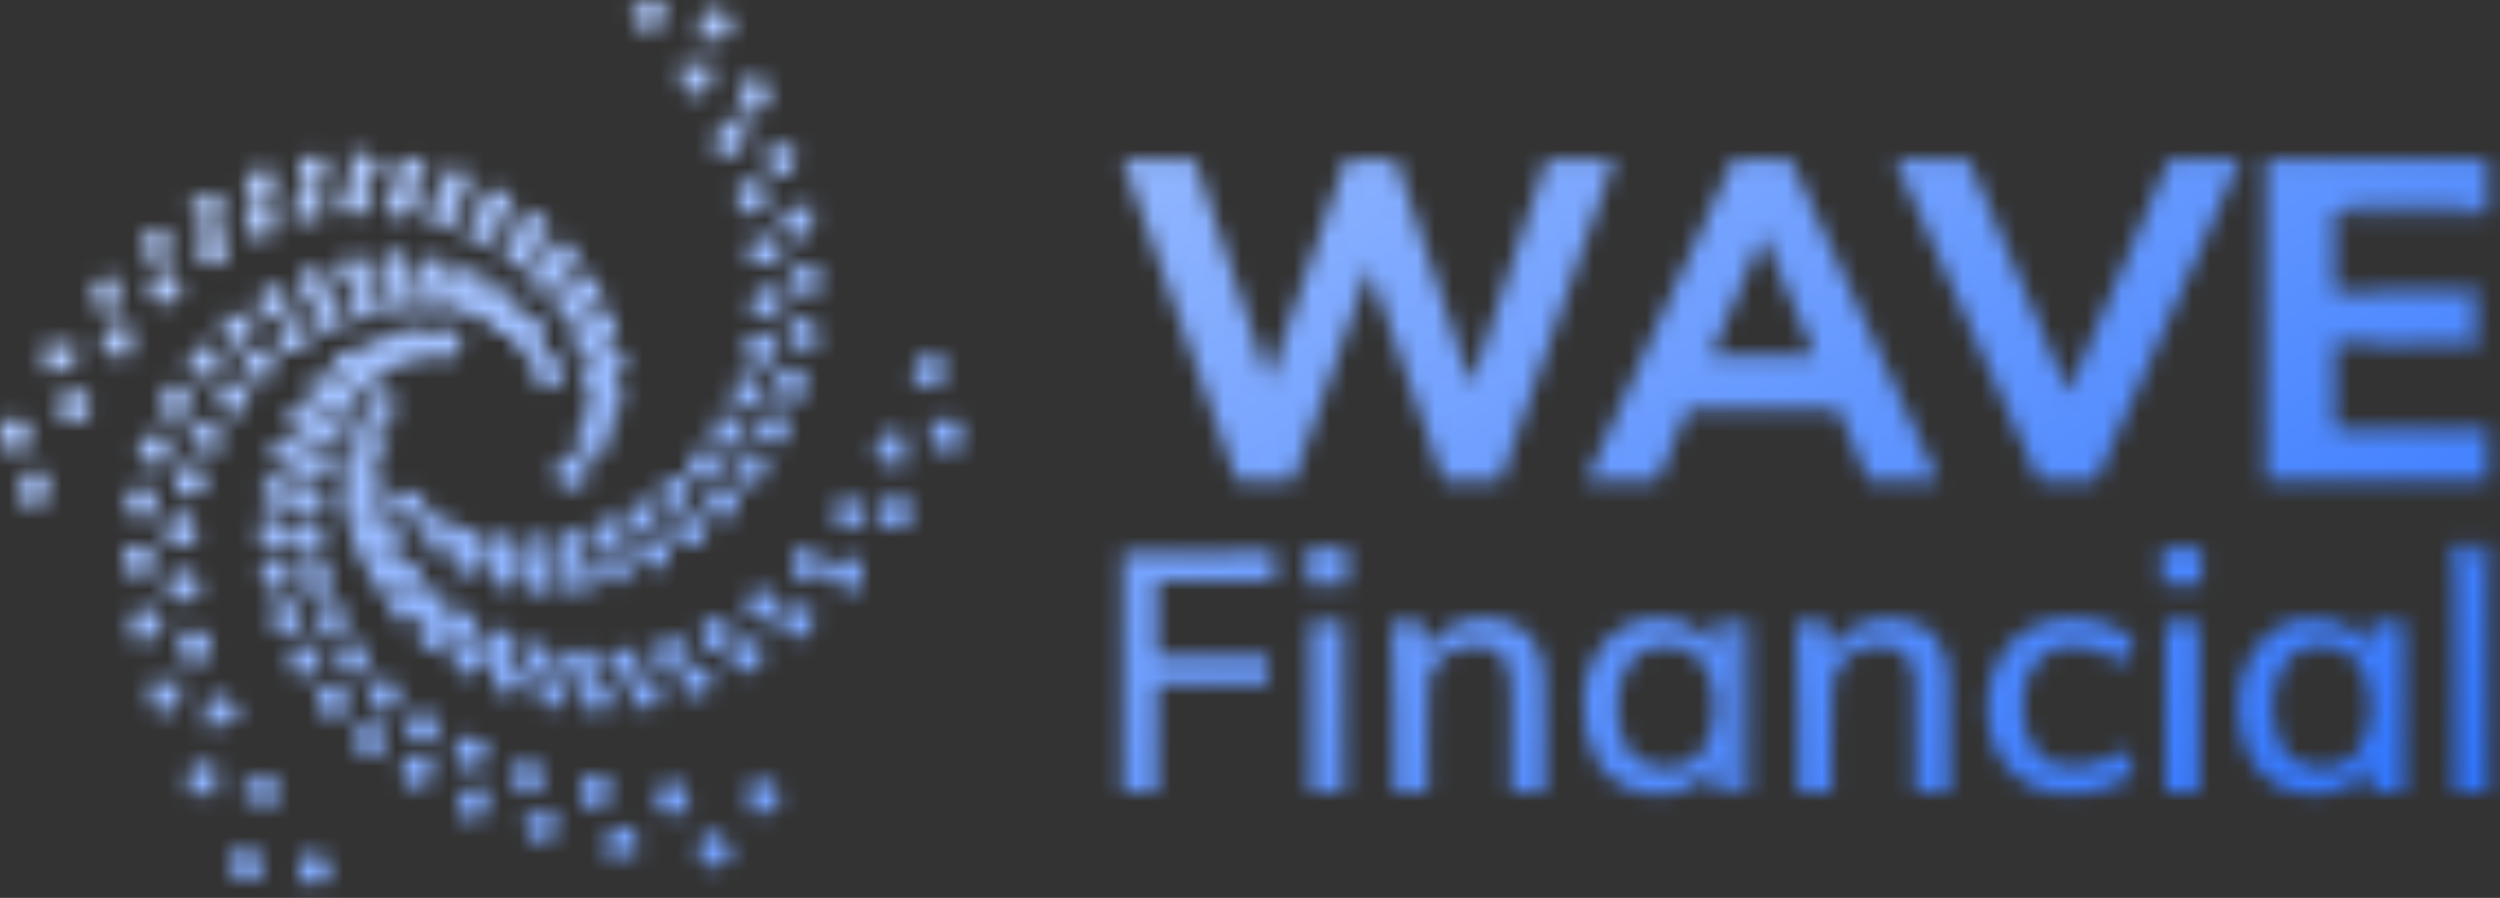 <svg xmlns="http://www.w3.org/2000/svg" xmlns:xlink="http://www.w3.org/1999/xlink" width="142" height="51"
     viewBox="0 0 142 51" fill="none">
    <rect x="0" y="0" width="142" height="51" fill="#333333" stroke="none"/>
    <mask id="mask0_477_8465" maskUnits="userSpaceOnUse" x="0" y="0" width="142" height="51"
          style="mask-type: alpha;">
        <path d="M63.754 9.038C65.118 9.056 66.483 9.056 67.844 9.045C69.265 13.242 70.619 17.459 72.065 21.645C73.522 17.445 74.996 13.252 76.45 9.049C77.392 9.049 78.332 9.045 79.274 9.052C80.674 13.337 82.149 17.598 83.556 21.879C84.984 17.598 86.423 13.32 87.869 9.042C89.142 9.052 90.418 9.052 91.694 9.049C89.531 15.145 87.362 21.234 85.211 27.334C84.141 27.327 83.067 27.334 81.996 27.344C80.589 23.304 79.118 19.285 77.772 15.223C76.287 19.246 74.922 23.314 73.448 27.341C72.384 27.33 71.321 27.33 70.258 27.341C68.082 21.245 65.937 15.134 63.754 9.038Z"
              fill="#071B52"></path>
        <path d="M123.22 9.045C124.567 9.056 125.917 9.049 127.267 9.045C124.503 15.131 121.792 21.244 119.041 27.337C117.964 27.334 116.89 27.33 115.816 27.326C113.115 21.22 110.358 15.141 107.625 9.052C109.014 9.056 110.407 9.049 111.797 9.041C113.675 13.472 115.589 17.884 117.478 22.308C119.403 17.892 121.302 13.465 123.22 9.045Z"
              fill="#071B51"></path>
        <path d="M98.453 9.052C99.53 9.048 100.611 9.052 101.689 9.045C104.517 15.13 107.271 21.248 110.11 27.33C108.785 27.33 107.463 27.33 106.14 27.34C105.549 25.983 104.957 24.629 104.39 23.261C101.551 23.265 98.712 23.265 95.873 23.261C95.291 24.615 94.7 25.962 94.129 27.316C92.775 27.334 91.425 27.33 90.074 27.34C92.867 21.244 95.681 15.159 98.453 9.052ZM97.17 20.224C99.144 20.227 101.118 20.216 103.092 20.227C102.1 17.941 101.101 15.655 100.154 13.351C99.155 15.641 98.198 17.948 97.17 20.224Z"
              fill="#071B51"></path>
        <path d="M128.688 27.334C128.695 21.238 128.68 15.145 128.698 9.049C132.902 9.056 137.105 9.042 141.309 9.056V12.15L141.199 12.118C139.303 11.427 137.261 11.604 135.283 11.583C134.369 11.579 133.43 11.654 132.607 12.097C132.551 13.578 132.597 15.063 132.586 16.545C135.074 17.257 137.679 16.733 140.221 16.885C140.228 17.612 140.238 18.338 140.249 19.069C137.718 19.331 135.003 18.48 132.611 19.529C132.561 21.11 132.554 22.698 132.615 24.282C133.55 24.757 134.617 24.782 135.648 24.771C137.538 24.739 139.48 24.881 141.305 24.275L141.309 24.559V27.33C137.102 27.334 132.895 27.327 128.688 27.334Z"
              fill="#061B52"></path>
        <path d="M132.605 12.097C133.428 11.654 134.367 11.579 135.281 11.583C137.259 11.604 139.301 11.427 141.197 12.118C138.333 12.146 135.469 12.2 132.605 12.097Z"
              fill="#010D34"></path>
        <path d="M132.586 16.545C135.297 16.4 138.016 16.517 140.734 16.478C140.727 17.516 140.727 18.558 140.734 19.597C138.026 19.554 135.315 19.66 132.611 19.529C135.003 18.48 137.718 19.331 140.249 19.069C140.238 18.338 140.227 17.612 140.22 16.885C137.679 16.733 135.074 17.257 132.586 16.545Z"
              fill="#020E38"></path>
        <path d="M122.805 31.162C123.556 31.162 124.307 31.165 125.062 31.169C125.055 31.835 125.055 32.501 125.055 33.171C124.304 33.171 123.556 33.171 122.808 33.175C122.808 32.505 122.808 31.835 122.805 31.162Z"
              fill="#0B1644"></path>
        <path d="M132.613 24.282C135.505 24.2 138.408 24.197 141.304 24.275C139.479 24.881 137.536 24.739 135.647 24.771C134.616 24.781 133.549 24.757 132.613 24.282Z"
              fill="#020C38"></path>
        <path d="M74.262 31.161C75.01 31.161 75.761 31.161 76.512 31.158C76.509 31.835 76.509 32.508 76.509 33.185C75.761 33.178 75.013 33.174 74.269 33.178C74.265 32.505 74.262 31.835 74.262 31.161Z"
              fill="#0C194B"></path>
        <path d="M139.371 30.949C139.885 30.942 140.402 30.931 140.92 30.91C140.211 31.494 139.811 32.331 139.885 33.26C139.853 37.172 139.85 41.085 139.867 44.998H139.375C139.378 40.316 139.375 35.631 139.371 30.949Z"
              fill="#010D36"></path>
        <path d="M140.923 30.91L141.309 30.885V45.002C140.827 45.002 140.348 45.002 139.87 44.998C139.852 41.085 139.856 37.172 139.888 33.259C139.813 32.331 140.214 31.494 140.923 30.91Z"
              fill="#081C53"></path>
        <path d="M63.773 31.374C66.655 31.37 69.537 31.392 72.418 31.363C72.414 31.909 72.414 32.459 72.414 33.008C70.181 32.994 67.949 33.004 65.716 33.004C65.726 34.429 65.726 35.854 65.726 37.275C67.828 37.272 69.926 37.275 72.028 37.264C72.028 37.803 72.028 38.342 72.028 38.881C69.93 38.877 67.832 38.891 65.733 38.877C65.719 40.919 65.726 42.96 65.726 45.002C65.074 45.002 64.426 45.002 63.773 44.998C63.777 40.458 63.777 35.914 63.773 31.374Z"
              fill="#091A4E"></path>
        <path d="M91.657 35.996C93.362 34.56 96.211 34.919 97.438 36.815C97.427 36.443 97.406 35.695 97.395 35.319C97.845 35.33 98.299 35.337 98.749 35.344C98.838 38.566 98.834 41.784 98.795 45.002C98.444 45.002 97.739 44.995 97.388 44.995C97.399 44.492 97.413 43.992 97.43 43.492C95.86 45.831 91.969 45.619 90.64 43.148C89.47 40.919 89.622 37.687 91.657 35.996ZM93.287 37.01C91.668 38.069 91.6 40.409 92.206 42.064C92.89 43.861 95.697 44.173 96.757 42.574C97.629 41.128 97.65 39.161 96.764 37.711C96.034 36.591 94.411 36.397 93.287 37.01Z"
              fill="#091A4E"></path>
        <path d="M80.946 36.907C81.843 35.613 83.406 34.872 84.983 35.163C86.479 35.255 87.62 36.598 87.691 38.059C87.815 40.366 87.712 42.684 87.744 44.995C87.106 44.998 86.465 44.998 85.827 45.002C85.816 43.092 85.837 41.185 85.827 39.274C85.813 38.473 85.77 37.513 85.033 37.013C83.566 36.099 81.287 37.087 81.148 38.874C81.031 40.912 81.138 42.957 81.106 44.995C80.461 44.998 79.816 45.002 79.174 45.005C79.128 41.78 79.291 38.548 79.043 35.33C79.638 35.333 80.234 35.333 80.829 35.34C80.868 35.861 80.907 36.386 80.946 36.907Z"
              fill="#081A51"></path>
        <path d="M103.887 36.946C104.954 35.28 107.183 34.66 108.98 35.457C110.167 35.96 110.667 37.321 110.692 38.53C110.749 40.685 110.696 42.843 110.717 44.998C110.072 44.998 109.43 45.002 108.789 45.002C108.757 42.84 108.845 40.674 108.75 38.512C108.729 37.548 107.945 36.63 106.935 36.687C105.588 36.52 104.224 37.52 104.096 38.891C103.951 40.922 104.078 42.96 104.039 44.991C103.405 44.998 102.771 45.005 102.136 45.012C102.094 41.787 102.232 38.558 102.016 35.337C102.611 35.337 103.207 35.337 103.805 35.337C103.834 35.872 103.859 36.41 103.887 36.946Z"
              fill="#081A4C"></path>
        <path d="M113.998 36.754C115.752 34.614 119.151 34.699 121.228 36.322C121.015 36.793 120.806 37.261 120.597 37.733C119.293 36.761 117.312 36.166 115.943 37.343C114.565 38.675 114.554 41.135 115.628 42.652C116.939 44.169 119.211 43.602 120.629 42.553C120.824 43.024 121.019 43.499 121.217 43.97C119.481 45.2 117.06 45.569 115.142 44.541C112.491 43.035 112.194 39.019 113.998 36.754Z"
              fill="#0B1A4F"></path>
        <path d="M74.441 35.333C75.072 35.333 75.706 35.337 76.34 35.337C76.344 38.558 76.337 41.78 76.34 45.002C75.706 44.998 75.068 44.998 74.434 44.995C74.444 41.776 74.434 38.555 74.441 35.333Z"
              fill="#091543"></path>
        <path d="M98.75 35.343L99.292 35.322C99.296 38.544 99.289 41.769 99.292 44.995L98.796 45.002C98.835 41.783 98.839 38.565 98.75 35.343Z"
              fill="#010D3A"></path>
        <path d="M122.988 35.34C123.619 35.337 124.254 35.337 124.888 35.333C124.909 38.555 124.881 41.776 124.895 44.995C124.257 44.998 123.623 44.998 122.988 44.998C122.995 41.78 122.988 38.558 122.988 35.34Z"
              fill="#081848"></path>
        <path d="M129.079 35.847C130.805 34.585 133.442 35.003 134.655 36.79C134.647 36.421 134.633 35.687 134.623 35.322C135.261 35.333 135.902 35.344 136.54 35.354C136.512 38.572 136.537 41.791 136.529 45.005C135.884 45.005 135.246 44.998 134.608 44.995C134.623 44.488 134.64 43.984 134.658 43.478C133.109 45.842 129.182 45.615 127.864 43.141C126.652 40.848 126.875 37.477 129.079 35.847ZM130.749 36.889C128.927 37.782 128.81 40.291 129.413 41.986C130.029 43.843 132.889 44.204 133.971 42.595C134.825 41.227 134.846 39.373 134.137 37.938C133.538 36.726 131.929 36.386 130.749 36.889Z"
              fill="#0A1A4F"></path>
        <path d="M35.836 0.51C36.385 0.082 37.069 0.011 37.743 0C37.729 0.5 37.729 0.999 37.661 1.496C37.222 1.712 36.726 1.652 36.258 1.673C36.151 1.382 35.939 0.801 35.836 0.51Z"
              fill="#3ABAF0"></path>
        <path d="M40.208 0.51C40.792 0.408 41.257 0.865 41.739 1.106C41.558 1.457 41.395 1.815 41.172 2.141C40.746 2.417 40.19 2.229 39.715 2.293C39.743 1.673 39.605 0.918 40.208 0.51Z"
              fill="#40B9F0"></path>
        <path d="M38.671 3.608C39.274 3.629 39.876 3.658 40.475 3.693C40.44 4.377 40.497 5.274 39.614 5.426C38.562 5.384 38.65 4.373 38.671 3.608Z"
              fill="#45B6F2"></path>
        <path d="M41.883 4.831C42.103 4.714 42.539 4.484 42.758 4.367C42.996 4.48 43.467 4.7 43.705 4.813C43.68 5.132 43.63 5.774 43.605 6.093C43.311 6.121 42.723 6.174 42.432 6.199C42.631 6.284 42.833 6.369 43.035 6.454L42.475 6.305C42.411 6.571 42.291 7.106 42.23 7.372C42.021 7.666 41.932 7.993 41.968 8.347C41.968 8.503 41.971 8.815 41.971 8.971C41.458 8.801 40.944 8.63 40.43 8.457C40.419 7.266 41.66 7.025 42.223 6.21C42.12 5.749 42 5.292 41.883 4.831Z"
              fill="#39B0F7"></path>
        <path d="M41.968 8.347C41.933 7.992 42.022 7.666 42.231 7.372C42.674 7.858 42.589 8.18 41.968 8.347Z"
              fill="#85BAD4"></path>
        <path d="M43.574 8.244C44.102 8.233 44.627 8.23 45.155 8.233C45.166 8.878 45.283 10.25 44.262 9.991C43.369 9.924 43.603 8.857 43.574 8.244Z"
              fill="#3CADF3"></path>
        <path d="M16.972 8.953C17.514 8.946 18.053 8.946 18.591 8.95C18.581 9.609 18.474 10.257 18.106 10.817C18.219 11.214 18.343 11.611 18.436 12.012C18.081 12.682 17.301 12.54 16.677 12.561C16.649 11.867 16.639 11.112 17.34 10.722C17.06 10.172 16.982 9.563 16.972 8.953Z"
              fill="#3E98ED"></path>
        <path d="M19.912 8.552C20.724 8.598 21.369 8.96 21.667 9.729C21.358 9.998 21.05 10.268 20.745 10.537C20.866 10.757 21.107 11.196 21.231 11.416C20.912 11.735 20.685 12.32 20.139 12.252C19.384 12.338 19.423 11.405 19.168 10.931C19.359 10.828 19.739 10.622 19.93 10.519C19.898 9.864 19.895 9.208 19.912 8.552Z"
              fill="#3A91F4"></path>
        <path d="M22.407 9.296C22.953 9.123 23.509 8.999 24.073 8.91C24.119 9.371 24.161 9.832 24.204 10.289C23.991 10.395 23.562 10.608 23.35 10.711C23.516 11.051 23.683 11.391 23.849 11.731C23.413 12.001 22.807 12.819 22.276 12.274C21.524 11.824 22.106 10.962 22.474 10.466C22.456 10.172 22.424 9.587 22.407 9.296Z"
              fill="#3E87F0"></path>
        <path d="M14.342 9.641C14.8 9.676 15.253 9.715 15.707 9.754C15.686 10.403 15.519 11.03 15.236 11.615C15.881 12.302 15.771 13.759 14.569 13.557C13.502 13.284 13.974 12.143 14.389 11.516C14.218 11.197 14.045 10.874 13.871 10.555C13.988 10.325 14.226 9.871 14.342 9.641Z"
              fill="#439BE6"></path>
        <path d="M25.261 9.669C25.732 9.687 26.2 9.708 26.672 9.729C26.75 10.41 26.604 11.055 26.14 11.572C26.019 12.228 25.977 13.096 25.08 12.993C23.996 12.831 24.222 11.594 24.924 11.083C25.038 10.612 25.148 10.14 25.261 9.669Z"
              fill="#3A88E8"></path>
        <path d="M41.946 10.332C42.563 10.399 43.414 10.137 43.665 10.909C43.74 11.501 43.226 11.87 42.9 12.277C42.645 12.129 42.134 11.834 41.879 11.685C41.9 11.235 41.921 10.782 41.946 10.332Z"
              fill="#3EACF9"></path>
        <path d="M27.356 10.973C27.781 10.895 28.231 10.636 28.663 10.832C28.99 11.129 29.046 11.597 29.213 11.987C28.986 12.107 28.532 12.348 28.305 12.469C28.32 12.742 28.348 13.284 28.359 13.557C27.77 13.738 27.065 14.28 26.622 13.553C26.261 12.873 26.902 12.377 27.327 11.948C27.334 11.703 27.349 11.218 27.356 10.973Z"
              fill="#3980F3"></path>
        <path d="M10.664 11.824C11.171 11.498 11.692 10.729 12.362 11.154C13.032 11.444 12.865 12.426 12.22 12.646C12.635 13.312 13.216 14.082 12.734 14.879C11.837 15.552 10.668 14.45 11.359 13.571C11.461 13.394 11.671 13.043 11.773 12.869C11.398 12.526 11.029 12.175 10.664 11.824Z"
              fill="#449EE9"></path>
        <path d="M44.402 12.412C44.523 11.568 45.579 11.749 46.196 11.749C46.132 12.387 46.309 13.255 45.561 13.546C44.941 13.578 44.211 13.114 44.402 12.412Z"
              fill="#43A7EA"></path>
        <path d="M29.583 12.196C29.984 12.178 30.384 12.161 30.788 12.143C30.905 12.384 31.139 12.859 31.256 13.097C30.991 13.38 30.725 13.66 30.459 13.937C30.466 14.188 30.48 14.684 30.487 14.932C29.973 15.003 29.179 15.595 28.836 14.936C28.332 14.355 28.991 13.724 29.311 13.252C29.403 12.902 29.495 12.547 29.583 12.196Z"
              fill="#3A7AEE"></path>
        <path d="M8.121 13.181C8.667 13.174 9.212 13.174 9.758 13.181C9.758 13.932 9.556 14.641 9.131 15.262C9.549 15.534 9.964 15.811 10.371 16.095C10.226 16.484 10.081 16.878 9.932 17.268C9.485 17.204 9.035 17.147 8.596 17.041C8.277 16.343 8.784 15.708 9.085 15.116C8.22 14.797 8.06 14.007 8.121 13.181Z"
              fill="#3AA7E6"></path>
        <path d="M42.703 13.667C43.097 13.394 43.59 13.412 44.033 13.525C44.22 13.996 44.327 14.493 44.44 14.982C43.799 15.017 43.157 15.031 42.516 15.031C42.565 14.574 42.601 14.113 42.703 13.667Z"
              fill="#3DA1F1"></path>
        <path d="M30.844 14.935C31.17 14.368 31.585 13.358 32.407 13.861C33.24 14.216 32.637 15.251 32.184 15.708C31.829 16.045 31.716 16.863 31.088 16.743C30.373 16.924 30.337 15.91 30.043 15.506C30.241 15.364 30.642 15.077 30.844 14.935Z"
              fill="#3B79F3"></path>
        <path d="M19.856 14.557C20.969 14.287 21.097 15.531 20.923 16.315C21.079 16.386 21.394 16.527 21.55 16.598L21.412 17.172C21.728 16.871 22.032 16.556 22.341 16.247C22.015 15.996 21.689 15.744 21.359 15.496C21.65 14.957 21.823 14.181 22.603 14.273C23.337 14.511 23.284 15.255 23.259 15.875C23.521 16.205 23.741 16.559 23.918 16.938C23.709 17.633 22.982 17.704 22.394 17.874L22.433 17.367C22.263 17.325 21.922 17.236 21.752 17.194C21.483 17.761 21.15 18.427 20.402 18.119C19.792 17.743 19.948 17.052 20.15 16.488C19.268 16.187 18.793 14.989 19.856 14.557Z"
              fill="#3871F8"></path>
        <path d="M23.559 15.482C23.945 14.539 24.891 14.319 25.632 15.003C25.572 15.326 25.455 15.971 25.398 16.297C25.891 15.871 26.277 14.922 27.064 15.28C27.603 15.372 27.471 16.191 27.698 16.584C28.124 16.488 28.556 16.421 28.988 16.375C29.283 16.836 29.417 17.374 29.595 17.885C30.023 18.016 30.452 18.147 30.885 18.282C30.892 18.849 30.895 19.419 30.885 19.99C31.721 20.157 32.075 20.766 32.04 21.581C31.767 21.723 31.214 22.01 30.941 22.152C30.392 21.712 30.101 21.117 30.172 20.408C29.559 20.135 29.183 19.604 28.939 18.998C28.73 18.969 28.315 18.916 28.106 18.888C27.961 18.622 27.815 18.356 27.674 18.09C26.617 18.406 25.756 17.637 26.001 16.563C25.763 17.03 25.504 17.488 25.228 17.934C24.955 17.775 24.413 17.456 24.14 17.296C24.165 17.041 24.211 16.531 24.236 16.272C24.065 16.077 23.729 15.68 23.559 15.482Z"
              fill="#395DF2"></path>
        <path d="M44.797 15.889C44.775 14.975 45.825 15.046 46.455 14.975C46.477 15.57 46.491 16.169 46.494 16.768C45.86 16.754 44.63 16.878 44.797 15.889Z"
              fill="#3CA3F4"></path>
        <path d="M17.015 15.616C17.67 14.794 19.049 15.39 18.585 16.513C19.031 17.197 20.187 18.147 19.127 18.849C18.315 19.196 17.876 18.402 17.486 17.839L18.174 17.779C17.699 17.116 16.696 16.57 17.015 15.616Z"
              fill="#3C7BEF"></path>
        <path d="M32.855 15.599C33.358 15.666 33.932 15.68 34.219 16.187C34.103 17.257 33.121 17.931 32.49 18.71C32.189 18.306 31.359 17.98 31.614 17.357C31.994 16.747 32.447 16.187 32.855 15.599Z"
              fill="#3973F1"></path>
        <path d="M5.405 17.47C4.863 16.598 5.607 15.921 6.327 15.538C6.791 16.123 6.926 16.842 6.933 17.569C6.422 17.551 5.912 17.544 5.405 17.47Z"
              fill="#3FB0F0"></path>
        <path d="M43.005 16.424C43.477 16.353 43.955 16.36 44.434 16.35C44.342 16.952 44.608 17.806 43.874 18.086C43.42 17.987 42.97 17.874 42.523 17.742C42.662 17.296 42.821 16.856 43.005 16.424Z"
              fill="#3D9DEF"></path>
        <path d="M14.484 17.431C14.64 17.137 14.945 16.541 15.101 16.247C15.877 16.29 16.809 16.701 16.409 17.636C15.902 18.558 15.016 17.948 14.484 17.431Z"
              fill="#4084F2"></path>
        <path d="M12.818 17.782C13.338 17.867 13.86 17.966 14.38 18.069C14.423 18.895 14.062 19.533 13.289 19.866C12.655 19.306 12.523 18.554 12.818 17.782Z"
              fill="#3E87F6"></path>
        <path d="M25.974 38.062C25.354 37.576 25.832 36.928 26.328 36.584C26.417 36.573 26.598 36.556 26.686 36.545L27.083 36.502C27.182 36.651 27.374 36.942 27.47 37.087L27.81 37.615C27.296 37.991 26.555 38.813 25.974 38.062Z"
              fill="#3E87F6"></path>
        <path d="M32.704 20.273C32.229 19.043 33.271 17.987 34.303 17.502C35.433 17.845 35.167 19.047 34.299 19.529C34.742 19.809 35.607 19.83 35.532 20.528C35.54 20.975 35.118 21.273 34.926 21.641C35.731 22.407 35.299 23.296 34.668 24.005C35.026 24.934 34.31 26.235 33.218 25.901C32.261 25.505 32.818 24.477 33.246 23.895C33.186 23.286 33.31 22.697 33.562 22.145C33.402 21.992 33.08 21.691 32.917 21.542C33.183 21.085 33.466 20.642 33.767 20.209C33.502 20.224 32.97 20.255 32.704 20.273Z"
              fill="#3962F8"></path>
        <path d="M45.232 19.884C44.331 19.515 44.562 17.97 45.6 18.083C46.412 18.062 46.412 19.005 46.582 19.565C46.136 19.689 45.685 19.795 45.232 19.884Z"
              fill="#3C9FFB"></path>
        <path d="M6.153 18.469C6.613 18.501 7.071 18.537 7.531 18.576C7.51 19.114 7.485 19.657 7.457 20.199C7.039 20.213 6.624 20.227 6.209 20.241C6.089 20.05 5.851 19.66 5.734 19.465C5.841 19.217 6.05 18.717 6.153 18.469Z"
              fill="#3CA9F9"></path>
        <path d="M15.695 19.43C15.645 18.866 16.145 18.515 16.436 18.108C16.694 18.239 17.212 18.498 17.471 18.629C17.449 19.09 17.424 19.55 17.396 20.015C16.79 19.94 15.932 20.203 15.695 19.43Z"
              fill="#3B80FA"></path>
        <path d="M21.858 19.292C22.616 18.739 23.477 18.314 24.328 18.941C24.987 18.547 26.079 18.409 26.206 19.405C26.423 20.476 25.104 20.472 24.402 20.249C23.917 20.376 23.428 20.504 22.942 20.628C22.467 20.858 21.985 21.075 21.5 21.28C21.425 21.493 21.28 21.922 21.209 22.134C20.167 22.315 19.387 21.631 18.742 20.919C18.898 20.667 19.206 20.167 19.362 19.919C19.774 19.99 20.181 20.064 20.592 20.146C20.607 19.93 20.635 19.494 20.649 19.274L20.89 19.398C21.227 19.59 21.549 19.554 21.858 19.292Z"
              fill="#365DF4"></path>
        <path d="M20.891 19.398C21.142 18.87 21.465 18.834 21.858 19.291C21.55 19.554 21.227 19.589 20.891 19.398Z"
              fill="#5E6CC1"></path>
        <path d="M42.16 19.642C42.582 19.359 42.95 18.873 43.514 18.902C44.262 19.182 44.025 20.011 44.088 20.631C43.62 20.652 43.149 20.677 42.681 20.695C42.554 20.433 42.291 19.908 42.16 19.642Z"
              fill="#399AF8"></path>
        <path d="M2.546 19.515C3.152 19.532 3.758 19.564 4.36 19.596C4.307 20.032 4.265 20.472 4.173 20.901C3.666 21.17 3.085 21.064 2.535 21.078C2.535 20.557 2.539 20.036 2.546 19.515Z"
              fill="#47ADE9"></path>
        <path d="M10.865 21.16C10.344 20.553 11.074 19.933 11.457 19.508C11.684 19.646 12.134 19.919 12.357 20.054C12.421 20.273 12.545 20.716 12.608 20.94C12.109 21.262 11.347 21.836 10.865 21.16Z"
              fill="#378BF5"></path>
        <path d="M13.84 19.916C14.361 19.997 15.105 19.674 15.463 20.174C16.112 20.748 15.169 21.971 14.464 21.546C13.663 21.408 13.964 20.483 13.84 19.916Z"
              fill="#4087EF"></path>
        <path d="M52.116 20.319C52.605 20.238 53.098 20.216 53.59 20.185C53.608 20.677 53.629 21.17 53.644 21.666C53.406 21.762 52.928 21.953 52.69 22.049C52.467 21.921 52.02 21.663 51.797 21.535C51.882 21.124 51.935 20.702 52.116 20.319Z"
              fill="#45B6F3"></path>
        <path d="M44 21.521C44.315 20.933 45.117 20.649 45.63 21.17C45.754 21.532 45.825 21.911 45.914 22.283C45.623 22.436 45.042 22.733 44.755 22.882C44.461 22.46 44.011 22.078 44 21.521Z"
              fill="#3C99F8"></path>
        <path d="M42.07 21.301C42.484 21.422 42.906 21.542 43.303 21.723C43.346 22.177 43.335 22.634 43.335 23.088C42.885 23.109 42.438 23.127 41.988 23.141C41.875 22.921 41.641 22.482 41.527 22.262C41.662 22.021 41.931 21.539 42.07 21.301Z"
              fill="#3996EC"></path>
        <path d="M12.431 21.766C12.885 21.744 13.338 21.727 13.792 21.712C13.898 21.932 14.107 22.368 14.214 22.584C14.093 22.829 13.856 23.322 13.735 23.566C13.299 23.456 12.838 23.389 12.456 23.141C12.413 22.683 12.427 22.223 12.431 21.766Z"
              fill="#4286EB"></path>
        <path d="M17.477 21.893C18.061 20.649 19.497 21.659 20.216 22.233C20.507 22.91 19.901 23.318 19.497 23.75C18.831 23.155 17.317 23.038 17.477 21.893Z"
              fill="#3A6BF7"></path>
        <path d="M9.305 23.144C8.384 22.768 9.922 21.205 10.315 22.035C9.968 22.393 9.621 22.758 9.305 23.144Z"
              fill="#94BADF"></path>
        <path d="M3.384 22.588C3.568 22.464 3.933 22.212 4.114 22.084C4.359 22.184 4.841 22.382 5.082 22.481C5.071 22.978 5.053 23.474 5.032 23.966C4.433 23.892 3.838 23.8 3.242 23.694C3.292 23.325 3.338 22.956 3.384 22.588Z"
              fill="#40B2F1"></path>
        <path d="M9.303 23.144C9.619 22.758 9.966 22.393 10.314 22.035C10.962 22.315 11.129 22.736 10.806 23.307C10.544 23.92 9.707 23.654 9.215 23.849L9.303 23.144Z"
              fill="#3795F9"></path>
        <path d="M20.5 23.41C20.801 22.542 21.446 22.074 22.378 22.226L22.152 22.73C22.123 22.935 22.067 23.346 22.038 23.552L22.123 24.225L21.471 23.91C21.425 23.885 21.337 23.843 21.29 23.818C21.092 23.715 20.698 23.513 20.5 23.41Z"
              fill="#3A55FF"></path>
        <path d="M22.152 22.73C22.787 22.602 22.617 23.86 22.039 23.552C22.067 23.346 22.124 22.935 22.152 22.73Z"
              fill="#0B1644"></path>
        <path d="M16.389 24.236C16.03 23.562 16.81 23.102 17.207 22.705C17.53 22.97 17.849 23.236 18.168 23.502C18.373 23.506 18.788 23.509 18.994 23.513C19.139 23.761 19.43 24.257 19.571 24.505C19.284 24.778 18.986 25.037 18.682 25.285C17.87 25.097 17.016 24.799 16.389 24.236Z"
              fill="#3772FE"></path>
        <path d="M42.762 24.378C43.226 23.711 43.928 23.417 44.722 23.435C44.736 24.037 45.066 25.111 44.179 25.225C43.559 25.491 43.23 24.604 42.762 24.378Z"
              fill="#4391F3"></path>
        <path d="M0 23.853C0.457 23.85 0.914 23.846 1.375 23.846C1.482 24.066 1.701 24.502 1.808 24.718C1.694 24.959 1.464 25.445 1.35 25.689C0.953 25.633 0.553 25.583 0.159 25.491C-0.007 24.963 0.021 24.399 0 23.853Z"
              fill="#3EB7E9"></path>
        <path d="M10.543 24.732C10.979 24.399 11.351 23.896 11.929 23.818C12.765 24.07 12.478 25.016 12.514 25.679C11.691 25.757 10.997 25.434 10.543 24.732Z"
              fill="#3694F2"></path>
        <path d="M40.391 23.888C40.834 23.768 41.284 23.665 41.734 23.58C42.627 23.966 42.393 25.466 41.355 25.373C40.55 25.395 40.564 24.441 40.391 23.888Z"
              fill="#378EFF"></path>
        <path d="M52.863 23.881C53.434 23.881 54.008 23.892 54.579 23.903C54.579 24.466 54.575 25.03 54.568 25.593C54.022 25.515 53.289 25.802 52.938 25.242C52.874 24.792 52.877 24.335 52.863 23.881Z"
              fill="#46A8DF"></path>
        <path d="M19.492 25.597C19.606 24.612 20.159 23.68 21.289 23.818C21.335 23.843 21.424 23.885 21.47 23.91C21.558 24.119 21.736 24.534 21.824 24.743C21.442 24.523 21.048 24.321 20.648 24.137C20.286 24.523 19.974 24.956 19.655 25.377L19.492 25.597Z"
              fill="#738AD3"></path>
        <path d="M19.656 25.377C19.975 24.955 20.287 24.523 20.649 24.137C21.049 24.321 21.443 24.523 21.825 24.743L22.205 24.962C22.017 25.182 21.645 25.622 21.46 25.838C20.875 26.366 20.209 25.54 19.656 25.377Z"
              fill="#3853E3"></path>
        <path d="M50.165 24.625C50.53 24.594 50.895 24.562 51.264 24.53C51.381 25.115 51.473 25.706 51.547 26.302C51.058 26.33 50.569 26.355 50.08 26.38C49.981 26.139 49.779 25.66 49.676 25.423C49.8 25.224 50.044 24.824 50.165 24.625Z"
              fill="#43B0EF"></path>
        <path d="M7.77 25.278C8.195 25.012 8.563 24.498 9.127 24.59C9.854 24.866 9.609 25.668 9.666 26.27C9.209 26.312 8.751 26.355 8.298 26.398C8.166 26.118 7.904 25.558 7.77 25.278Z"
              fill="#3A99F0"></path>
        <path d="M15.121 25.817C15.44 25.466 15.791 25.154 16.17 24.877C16.588 25.002 17 25.154 17.396 25.342C17.861 25.544 18.605 25.476 18.733 26.1C18.701 26.338 18.644 26.809 18.616 27.043C18.364 27.089 17.857 27.185 17.606 27.231C17.404 27.054 17.198 26.876 16.992 26.703C16.255 26.671 15.607 26.366 15.121 25.817Z"
              fill="#3472F2"></path>
        <path d="M39.449 25.632C39.896 25.575 40.346 25.579 40.792 25.568C40.814 26.029 40.831 26.49 40.849 26.951C40.626 27.061 40.176 27.28 39.952 27.39C39.711 27.252 39.229 26.979 38.988 26.841C39.119 26.43 39.272 26.026 39.449 25.632Z"
              fill="#3C85F6"></path>
        <path d="M31.952 26.022C32.434 25.593 33.299 25.831 33.434 26.493C33.788 27.319 32.491 28.241 31.871 27.521C31.371 27.156 31.502 26.369 31.952 26.022Z"
              fill="#3D51F2"></path>
        <path d="M41.797 25.629C42.605 25.693 43.672 25.76 43.605 26.837C43.434 26.994 43.094 27.309 42.924 27.465C42.573 27.1 42.233 26.728 41.917 26.331L41.797 25.629Z"
              fill="#388DFB"></path>
        <path d="M19.139 27.195C19.401 26.663 19.692 26.149 20.011 25.653C20.603 26.114 21.748 26.249 21.801 27.16C21.719 27.511 21.393 27.706 21.174 27.961C21.191 28.049 21.227 28.227 21.248 28.315C21.354 28.758 21.468 29.201 21.641 29.623L21.758 29.928C22.067 30.045 22.375 30.165 22.68 30.286C22.74 30.495 22.854 30.917 22.914 31.126C22.669 31.406 22.421 31.682 22.177 31.962C22.74 32.033 23.601 31.594 23.881 32.306C24.112 32.894 23.531 33.412 23.371 33.933C24.144 33.256 25.072 33.245 25.615 34.149C25.349 34.599 25.09 35.049 24.831 35.503C25.271 35.248 25.703 34.985 26.132 34.72C26.377 34.759 26.862 34.837 27.103 34.876C27.064 35.443 27.213 36.148 26.685 36.545C26.596 36.556 26.416 36.573 26.327 36.584C26.16 36.552 25.831 36.492 25.664 36.46C25.182 36.648 24.495 37.339 24.052 36.712C23.421 36.258 24.119 35.503 24.261 34.964C23.612 35.046 22.705 35.698 22.262 34.936C21.783 34.464 22.517 33.837 22.683 33.359C22.088 33.419 20.904 33.83 20.869 32.87C20.681 32.345 21.262 31.955 21.461 31.516C21.163 31.565 20.567 31.664 20.27 31.714C19.82 31.073 19.834 30.367 20.344 29.772C19.933 29.534 19.529 29.29 19.125 29.045C19.409 28.599 19.699 28.159 20 27.723C19.713 27.546 19.426 27.369 19.139 27.195Z"
              fill="#356CF6"></path>
        <path d="M42.925 27.465C42.503 28.244 40.958 26.66 41.919 26.331C42.234 26.727 42.574 27.1 42.925 27.465Z"
              fill="#92B7DF"></path>
        <path d="M9.967 28.135C10.038 27.529 9.733 26.66 10.502 26.405C11.172 26.281 11.934 26.841 11.69 27.575C11.442 28.344 10.573 28.057 9.967 28.135Z"
              fill="#3A9AF4"></path>
        <path d="M0.993 28.383C0.975 27.592 1.361 26.965 2.006 26.525C2.272 26.894 2.722 27.167 2.861 27.621C2.939 28.152 2.396 28.464 2.134 28.847C1.85 28.73 1.28 28.5 0.993 28.383Z"
              fill="#3DB7E8"></path>
        <path d="M14.889 27.688C15.211 26.589 16.427 27.153 16.867 27.844C17.164 27.674 17.462 27.5 17.76 27.326C18.189 27.784 18.469 28.333 18.515 28.964C18.267 29.102 17.774 29.375 17.526 29.513C17.203 29.215 16.881 28.914 16.562 28.616C15.803 29.003 14.595 28.751 14.889 27.688Z"
              fill="#3D78FA"></path>
        <path d="M37.855 27.273C39.043 26.221 39.872 28.896 38.493 28.872C37.557 29.155 37.1 27.716 37.855 27.273Z"
              fill="#397DF3"></path>
        <path d="M7.113 29.01C7.241 28.475 7.248 27.574 8.031 27.649C8.889 27.493 8.875 28.478 9.009 29.049C8.765 29.159 8.276 29.378 8.035 29.488C7.804 29.368 7.344 29.13 7.113 29.01Z"
              fill="#329DFF"></path>
        <path d="M40.481 27.766C40.928 27.72 41.374 27.727 41.824 27.727C41.856 28.177 41.888 28.624 41.92 29.074C41.69 29.18 41.229 29.396 40.998 29.503C40.758 29.379 40.272 29.127 40.027 28.999C40.137 28.574 40.286 28.159 40.481 27.766Z"
              fill="#3A86FF"></path>
        <path d="M22.191 28.634C22.308 27.355 23.843 27.798 24.332 28.606C23.928 29.042 23.588 29.659 22.907 29.644C22.454 29.449 22.213 29.113 22.191 28.634Z"
              fill="#3650FD"></path>
        <path d="M49.945 29.896C49.942 29.127 50.048 28.241 50.945 28.06C51.427 28.283 52.022 28.677 51.813 29.301C51.679 30.218 50.576 29.854 49.945 29.896Z"
              fill="#46B5EE"></path>
        <path d="M21.25 28.316C21.916 27.933 22.342 29.563 21.643 29.623C21.47 29.201 21.356 28.759 21.25 28.316Z"
              fill="#3D62C6"></path>
        <path d="M36.002 28.56C36.424 28.486 36.856 28.496 37.285 28.479L37.147 29.046C37.147 29.187 37.15 29.467 37.154 29.606L37.324 30.222C36.647 30.236 35.991 30.073 35.371 29.804C35.555 29.375 35.764 28.96 36.002 28.56Z"
              fill="#397EF8"></path>
        <path d="M47.536 28.34C48.206 28.329 49.602 28.319 49.248 29.371C49.092 30.204 48.139 29.878 47.54 29.992C47.529 29.439 47.529 28.889 47.536 28.34Z"
              fill="#3CADF9"></path>
        <path d="M24.49 29.081C25.099 28.836 25.376 29.577 25.72 29.907C25.262 29.878 24.809 29.846 24.352 29.825C24.39 29.971 24.465 30.268 24.5 30.413C24.855 30.591 25.206 30.771 25.553 30.959L25.61 31.204C25.089 31.246 24.525 31.424 24.032 31.154C23.781 30.491 23.455 29.187 24.49 29.081Z"
              fill="#415ACD"></path>
        <path d="M37.148 29.045C37.698 29.223 37.701 29.41 37.156 29.605C37.152 29.467 37.148 29.187 37.148 29.045Z"
              fill="#7A95C4"></path>
        <path d="M9.094 30.045C9.555 29.73 9.948 29.198 10.557 29.194C11.341 29.481 11.068 30.382 11.125 31.016C10.267 31.115 9.526 30.832 9.094 30.045Z"
              fill="#3F9FF6"></path>
        <path d="M14.669 30.059C14.68 29.513 15.335 29.304 15.789 29.393C16.271 29.729 16.594 30.24 16.998 30.658L16.782 29.832C17.218 29.829 17.65 29.846 18.082 29.889C18.415 30.215 18.444 30.718 18.596 31.14C18.327 31.275 17.795 31.548 17.526 31.682C17.033 31.321 16.551 30.945 16.066 30.576L16.027 31.349C15.537 31.105 14.3 30.888 14.669 30.059Z"
              fill="#3B83F0"></path>
        <path d="M33.916 31.023C33.133 30.435 33.955 29.134 34.817 29.496C35.129 29.79 35.423 30.102 35.699 30.431C35.217 30.733 34.462 31.81 33.916 31.023Z"
              fill="#3A80E4"></path>
        <path d="M38.601 29.467C38.984 28.854 40.118 29.35 40.079 30.038C40.38 31.023 38.711 31.427 38.395 30.534C38.137 30.205 38.367 29.737 38.601 29.467Z"
              fill="#3783FC"></path>
        <path d="M24.352 29.825C24.809 29.846 25.262 29.878 25.72 29.907C26.57 29.9 27.651 30.204 27.382 31.31C27.293 31.477 27.113 31.803 27.02 31.97C26.599 32.044 26.177 32.122 25.759 32.203C25.72 31.952 25.645 31.452 25.61 31.204L25.553 30.959C25.206 30.771 24.855 30.591 24.5 30.413C24.465 30.268 24.39 29.971 24.352 29.825Z"
              fill="#305FFD"></path>
        <path d="M32.243 30.095C32.598 30.141 32.941 30.236 33.271 30.375C33.42 30.86 33.253 31.342 33.101 31.803C33.367 32.204 34.058 32.537 33.739 33.09C33.466 33.866 32.505 33.837 32.023 33.26C32.073 32.792 32.172 32.331 32.268 31.87C32.073 31.778 31.683 31.594 31.488 31.502C31.648 30.988 31.641 30.311 32.243 30.095Z"
              fill="#3B70F5"></path>
        <path d="M27.566 30.779C27.733 30.648 28.066 30.392 28.233 30.261C28.46 30.368 28.913 30.584 29.14 30.69C29.275 31.399 29.594 32.08 29.611 32.81C29.31 33.164 28.959 33.621 28.428 33.412C27.907 33.047 27.967 32.331 27.786 31.789C27.74 31.573 27.644 31.14 27.598 30.924L27.566 30.779Z"
              fill="#3567F6"></path>
        <path d="M29.744 31.778C29.22 31.094 29.865 30.194 30.684 30.456C31.485 30.626 31.162 31.534 31.258 32.118C30.981 31.771 30.701 31.434 30.425 31.094C30.294 31.271 30.032 31.622 29.9 31.799L29.744 31.778Z"
              fill="#4771CF"></path>
        <path d="M37.236 30.498C38.012 30.435 38.381 31.668 37.764 32.111C37.151 32.781 35.988 31.902 36.314 31.119C36.481 30.701 36.786 30.495 37.236 30.498Z"
              fill="#3780FA"></path>
        <path d="M7.264 30.988C7.661 30.984 8.062 30.984 8.462 30.984C8.551 31.197 8.728 31.619 8.817 31.831C8.735 32.048 8.572 32.487 8.491 32.703C8.08 32.7 7.665 32.696 7.25 32.693C7.186 32.473 7.052 32.033 6.984 31.817C7.055 31.608 7.193 31.194 7.264 30.988Z"
              fill="#3F9FEF"></path>
        <path d="M27.381 31.31L27.601 30.924C27.647 31.14 27.743 31.572 27.789 31.789C27.466 32.125 27.144 32.462 26.821 32.802C26.463 32.604 26.109 32.405 25.758 32.203C26.176 32.122 26.598 32.044 27.02 31.969C27.112 31.803 27.293 31.477 27.381 31.31Z"
              fill="#5C74D6"></path>
        <path d="M29.902 31.8C30.034 31.622 30.296 31.271 30.427 31.094C30.703 31.434 30.983 31.771 31.26 32.118C31.604 32.455 31.795 33.178 31.345 33.504C30.948 34.018 30.349 33.611 29.927 33.391C29.92 32.859 29.909 32.328 29.902 31.8Z"
              fill="#3C70FF"></path>
        <path d="M45.043 31.222C46.007 31.094 46.783 31.611 47.389 32.306C47.627 31.626 48.513 31.385 48.956 31.98C49.045 32.473 49.002 32.972 48.999 33.472C48.042 33.614 47.287 33.096 46.674 32.423C46.496 32.583 46.145 32.901 45.968 33.061C44.834 33.125 45.033 31.977 45.043 31.222Z"
              fill="#44A7ED"></path>
        <path d="M33.033 44.13C33.458 44.109 33.884 44.091 34.312 44.073C34.458 44.314 34.748 44.796 34.897 45.034C34.507 45.757 33.763 45.898 33.012 45.877C33.012 45.292 33.019 44.711 33.033 44.13Z"
              fill="#44A7ED"></path>
        <path d="M35.598 31.877C36.059 31.952 35.967 32.671 35.687 32.912C35.446 33.171 34.701 33.299 34.645 32.827C34.783 32.721 35.063 32.515 35.201 32.413C35.3 32.278 35.499 32.012 35.598 31.877Z"
              fill="#081C53"></path>
        <path d="M34.621 31.434C34.947 31.427 35.599 31.413 35.926 31.406L35.599 31.877C35.5 32.012 35.302 32.278 35.203 32.412C35.064 32.515 34.784 32.721 34.646 32.827L34.164 33.157C34.27 32.579 34.083 31.845 34.621 31.434Z"
              fill="#3482FA"></path>
        <path d="M14.758 32.178C15.063 32.033 15.669 31.75 15.973 31.608C16.64 32.093 16.93 33.49 15.835 33.536C14.96 33.752 14.907 32.76 14.758 32.178Z"
              fill="#3A88F6"></path>
        <path d="M10.216 34.17C9.249 34.139 9.267 32.395 10.238 32.381C10.826 32.31 11.156 32.926 11.585 33.21C11.163 33.511 10.861 34.397 10.216 34.17Z"
              fill="#3EA4F2"></path>
        <path d="M17.139 32.87C17.117 31.98 18.329 31.768 18.797 32.43C18.854 32.88 18.843 33.341 18.85 33.798C18.184 33.795 16.961 33.891 17.139 32.87Z"
              fill="#3B85FF"></path>
        <path d="M42.491 34.05C42.789 33.022 43.927 33.625 44.419 34.149C44.278 34.44 43.994 35.025 43.856 35.315C43.112 35.315 42.13 34.993 42.491 34.05Z"
              fill="#3DA7F7"></path>
        <path d="M15.133 34.936C15.59 34.727 15.948 34 16.529 34.255C17.479 34.259 17.437 35.985 16.512 35.971C15.813 36.187 15.547 35.294 15.133 34.936Z"
              fill="#428CEC"></path>
        <path d="M18.068 34.398C18.575 34.404 19.086 34.415 19.592 34.429C19.61 34.897 19.628 35.365 19.639 35.833C19.366 35.946 18.816 36.173 18.54 36.287C18.104 35.737 17.905 35.096 18.068 34.398Z"
              fill="#3B86EB"></path>
        <path d="M7.441 34.932C7.714 34.801 8.253 34.535 8.522 34.404C8.781 34.84 9.288 35.198 9.253 35.758C8.937 36.481 8.125 36.318 7.495 36.325C7.473 35.861 7.459 35.397 7.441 34.932Z"
              fill="#41A6F5"></path>
        <path d="M44.331 34.982C44.724 34.312 45.507 34.479 46.156 34.422C46.074 35.007 46.358 35.847 45.681 36.159C44.965 36.499 44.224 35.709 44.331 34.982Z"
              fill="#44A9EE"></path>
        <path d="M39.996 35.425C40.425 34.762 41.776 35.255 41.584 36.081C41.687 36.963 40.712 36.871 40.135 37.059C40.046 36.538 39.55 35.911 39.996 35.425Z"
              fill="#419FF5"></path>
        <path d="M27.471 37.088C27.046 36.035 28.251 35.617 29.066 35.844C29.116 36.074 29.211 36.538 29.261 36.769C29.19 36.942 29.041 37.286 28.97 37.46C29.314 37.86 29.658 38.261 29.995 38.672C29.53 38.927 29.169 39.583 28.559 39.423C27.755 39.157 28.102 38.25 28.099 37.633C27.943 37.495 27.631 37.226 27.471 37.088Z"
              fill="#3A82EA"></path>
        <path d="M10.078 36.751C10.174 36.538 10.365 36.113 10.461 35.9C10.752 35.893 11.34 35.872 11.63 35.861C11.744 36.092 11.971 36.549 12.081 36.776C11.967 36.985 11.744 37.403 11.63 37.612C11.347 37.602 10.783 37.584 10.503 37.577C10.397 37.371 10.184 36.96 10.078 36.751Z"
              fill="#3DAAF5"></path>
        <path d="M37.18 37.13C37.042 36.279 38.133 36.279 38.697 36.145C38.722 36.644 39.221 37.3 38.725 37.704C38.286 38.409 37.091 37.92 37.18 37.13Z"
              fill="#3E9BFB"></path>
        <path d="M16.875 36.513C17.304 36.651 17.782 36.701 18.14 36.992C18.186 37.445 18.169 37.906 18.165 38.363C17.722 38.363 17.279 38.363 16.832 38.36C16.73 38.144 16.517 37.715 16.414 37.498C16.527 37.254 16.761 36.761 16.875 36.513Z"
              fill="#3E95F2"></path>
        <path d="M19.843 36.535C21.119 36.117 21.431 38.371 20.102 38.307C19.088 38.495 18.837 36.634 19.843 36.535Z"
              fill="#3A96F7"></path>
        <path d="M29.765 36.531C30.612 36.421 31.324 36.729 31.732 37.505C31.246 37.86 30.75 38.193 30.247 38.523C29.825 37.934 29.729 37.233 29.765 36.531Z"
              fill="#3784EC"></path>
        <path d="M41.859 38.019C40.998 37.502 41.739 36.651 42.27 36.201C42.55 36.346 43.103 36.634 43.38 36.779C43.433 37.598 42.745 38.661 41.859 38.019Z"
              fill="#469FF0"></path>
        <path d="M32.109 37.495C32.205 36.705 33.077 36.992 33.627 36.907C33.69 37.123 33.818 37.559 33.882 37.775C33.814 37.945 33.683 38.289 33.616 38.463C34.048 38.697 34.491 38.92 34.864 39.249C34.81 39.863 34.321 40.274 33.956 40.717C33.29 40.26 32.822 39.654 33.105 38.824C32.687 38.512 31.688 38.165 32.109 37.495Z"
              fill="#3A8EF3"></path>
        <path d="M34.465 37.439C34.844 36.719 35.677 36.886 36.344 36.871C36.337 37.587 36.156 38.275 35.738 38.86C35.252 38.466 34.444 38.204 34.465 37.439Z"
              fill="#4292F3"></path>
        <path d="M38.862 37.811C39.549 37.446 40.056 38.03 40.559 38.406C40.425 38.697 40.148 39.275 40.01 39.562C39.602 39.491 39.188 39.43 38.791 39.321C38.536 38.835 38.564 38.275 38.862 37.811Z"
              fill="#3B9EF2"></path>
        <path d="M8.589 38.679C9.192 38.686 9.794 38.707 10.397 38.739C10.326 39.416 10.11 40.061 9.66 40.582C9.383 40.451 8.827 40.185 8.547 40.054C8.561 39.593 8.575 39.136 8.589 38.679Z"
              fill="#3EAAF6"></path>
        <path d="M20.884 38.682C21.454 38.728 22.387 38.413 22.652 39.115C23 39.767 22.131 40.171 21.862 40.656C21.153 40.206 20.834 39.504 20.884 38.682Z"
              fill="#3E93F0"></path>
        <path d="M30.525 38.406C30.844 38.403 31.482 38.399 31.801 38.399C31.943 38.644 32.23 39.129 32.375 39.374C31.957 39.732 31.532 40.075 31.099 40.416C30.578 39.856 30.394 39.154 30.525 38.406Z"
              fill="#378CF5"></path>
        <path d="M35.822 40.21C35.748 39.416 35.833 38.608 36.683 38.278C36.917 38.445 37.385 38.782 37.619 38.948C37.505 39.338 37.399 39.728 37.233 40.1C36.765 40.178 36.293 40.189 35.822 40.21Z"
              fill="#3C95F2"></path>
        <path d="M18.094 39.012C18.597 39.118 19.359 38.82 19.675 39.352C20.224 39.972 19.352 40.539 19.072 41.035C18.261 40.617 17.934 39.894 18.094 39.012Z"
              fill="#3E92ED"></path>
        <path d="M12.142 39.512C12.823 39.285 13.223 40.033 13.688 40.37C13.223 41.075 12.5 41.373 11.678 41.334C11.735 40.724 11.455 39.856 12.142 39.512Z"
              fill="#3DB2F7"></path>
        <path d="M23.035 41.78C23.134 41.206 23.191 40.362 23.989 40.408C24.765 40.32 24.846 41.245 24.992 41.791C24.74 41.911 24.233 42.148 23.982 42.269C23.744 42.145 23.273 41.904 23.035 41.78Z"
              fill="#3D9FFD"></path>
        <path d="M20.578 41.199C21.609 40.671 22.577 42.251 21.471 42.818C20.369 43.559 19.599 41.585 20.578 41.199Z"
              fill="#3B9CEE"></path>
        <path d="M25.907 41.883C26.782 41.745 27.484 42.117 27.938 42.875C27.456 43.148 27.052 43.733 26.431 43.648C25.637 43.4 25.981 42.5 25.907 41.883Z"
              fill="#41A2F3"></path>
        <path d="M23.121 43.038C23.589 42.971 24.067 42.975 24.539 42.96C24.464 43.57 24.744 44.421 23.993 44.701C23.022 45.115 22.366 43.623 23.121 43.038Z"
              fill="#40A0F6"></path>
        <path d="M10.772 43.73C11.137 43.382 11.686 43.389 12.14 43.233C12.331 43.864 12.37 44.516 12.2 45.158C11.693 45.115 11.187 45.073 10.68 45.03C10.701 44.594 10.708 44.158 10.772 43.73Z"
              fill="#3CABE2"></path>
        <path d="M29.09 43.308C29.717 43.379 30.614 43.045 30.887 43.836C31.255 44.814 29.696 45.587 29.235 44.626C29.136 44.194 29.129 43.747 29.09 43.308Z"
              fill="#3EA7F6"></path>
        <path d="M13.68 44.987C14.094 44.218 14.853 43.97 15.675 44.006C15.682 44.63 15.675 45.253 15.657 45.881C14.892 45.856 14.201 45.558 13.68 44.987Z"
              fill="#40AFF7"></path>
        <path d="M37.778 44.346C38.185 44.481 38.696 44.442 39.011 44.779C39.128 45.243 39.093 45.725 39.111 46.2C38.554 46.186 37.998 46.161 37.441 46.136C37.402 45.931 37.324 45.523 37.285 45.321C37.448 44.995 37.615 44.672 37.778 44.346Z"
              fill="#48AFEF"></path>
        <path d="M42.547 44.396C43.011 44.389 43.475 44.382 43.936 44.378C44.035 44.601 44.23 45.055 44.326 45.278C44.216 45.494 43.996 45.92 43.887 46.136C43.458 46.132 43.029 46.129 42.6 46.125C42.575 45.551 42.557 44.973 42.547 44.396Z"
              fill="#3FB5EF"></path>
        <path d="M26.409 44.846C26.849 44.754 27.302 44.75 27.753 44.718C27.735 45.2 27.77 45.693 27.66 46.171C27.302 46.519 26.753 46.48 26.307 46.618C26.243 46.019 25.662 45.225 26.409 44.846Z"
              fill="#3CA4E4"></path>
        <path d="M29.801 46.193C30.439 46.171 31.077 46.164 31.718 46.175C31.637 46.831 31.647 47.958 30.69 47.865C29.865 47.709 29.907 46.838 29.801 46.193Z"
              fill="#35ABFA"></path>
        <path d="M34.41 48.674C34.513 48.075 34.29 47.189 35.048 46.976C35.998 46.611 36.562 47.802 36.097 48.546C35.544 48.667 34.974 48.656 34.41 48.674Z"
              fill="#48A9E4"></path>
        <path d="M39.738 47.72C40.004 47.582 40.532 47.306 40.798 47.167C41.199 47.646 41.478 48.199 41.581 48.816C41.347 48.936 40.876 49.181 40.639 49.301C40.422 49.205 39.986 49.021 39.767 48.925C39.756 48.525 39.745 48.121 39.738 47.72Z"
              fill="#39BCF1"></path>
        <path d="M13.194 48.22C13.676 48.245 14.158 48.252 14.633 48.348C14.906 48.688 14.899 49.152 15.008 49.556C14.782 49.677 14.331 49.918 14.105 50.038C13.853 49.95 13.35 49.766 13.102 49.677C13.13 49.191 13.162 48.706 13.194 48.22Z"
              fill="#40BCE7"></path>
        <path d="M16.949 50.12C17.045 49.507 16.822 48.617 17.598 48.39C18.112 48.404 18.47 48.83 18.888 49.067C18.774 49.337 18.544 49.879 18.431 50.152C17.938 50.145 17.442 50.134 16.949 50.12Z"
              fill="#39BCF6"></path>
    </mask>
    <g mask="url(#mask0_477_8465)">
        <g style="mix-blend-mode: screen;">
            <rect x="-21.977" y="-10.278" width="188.556" height="74.43"
                  fill="url(#paint0_linear_477_8465)"></rect>
        </g>
    </g>
    <defs>
        <linearGradient id="paint0_linear_477_8465" x1="45.862" y1="-72.204" x2="142.353"
                        y2="83.243" gradientUnits="userSpaceOnUse">
            <stop stop-color="white"></stop>
            <stop offset="1" stop-color="#0055FF"></stop>
        </linearGradient>
    </defs>
</svg>